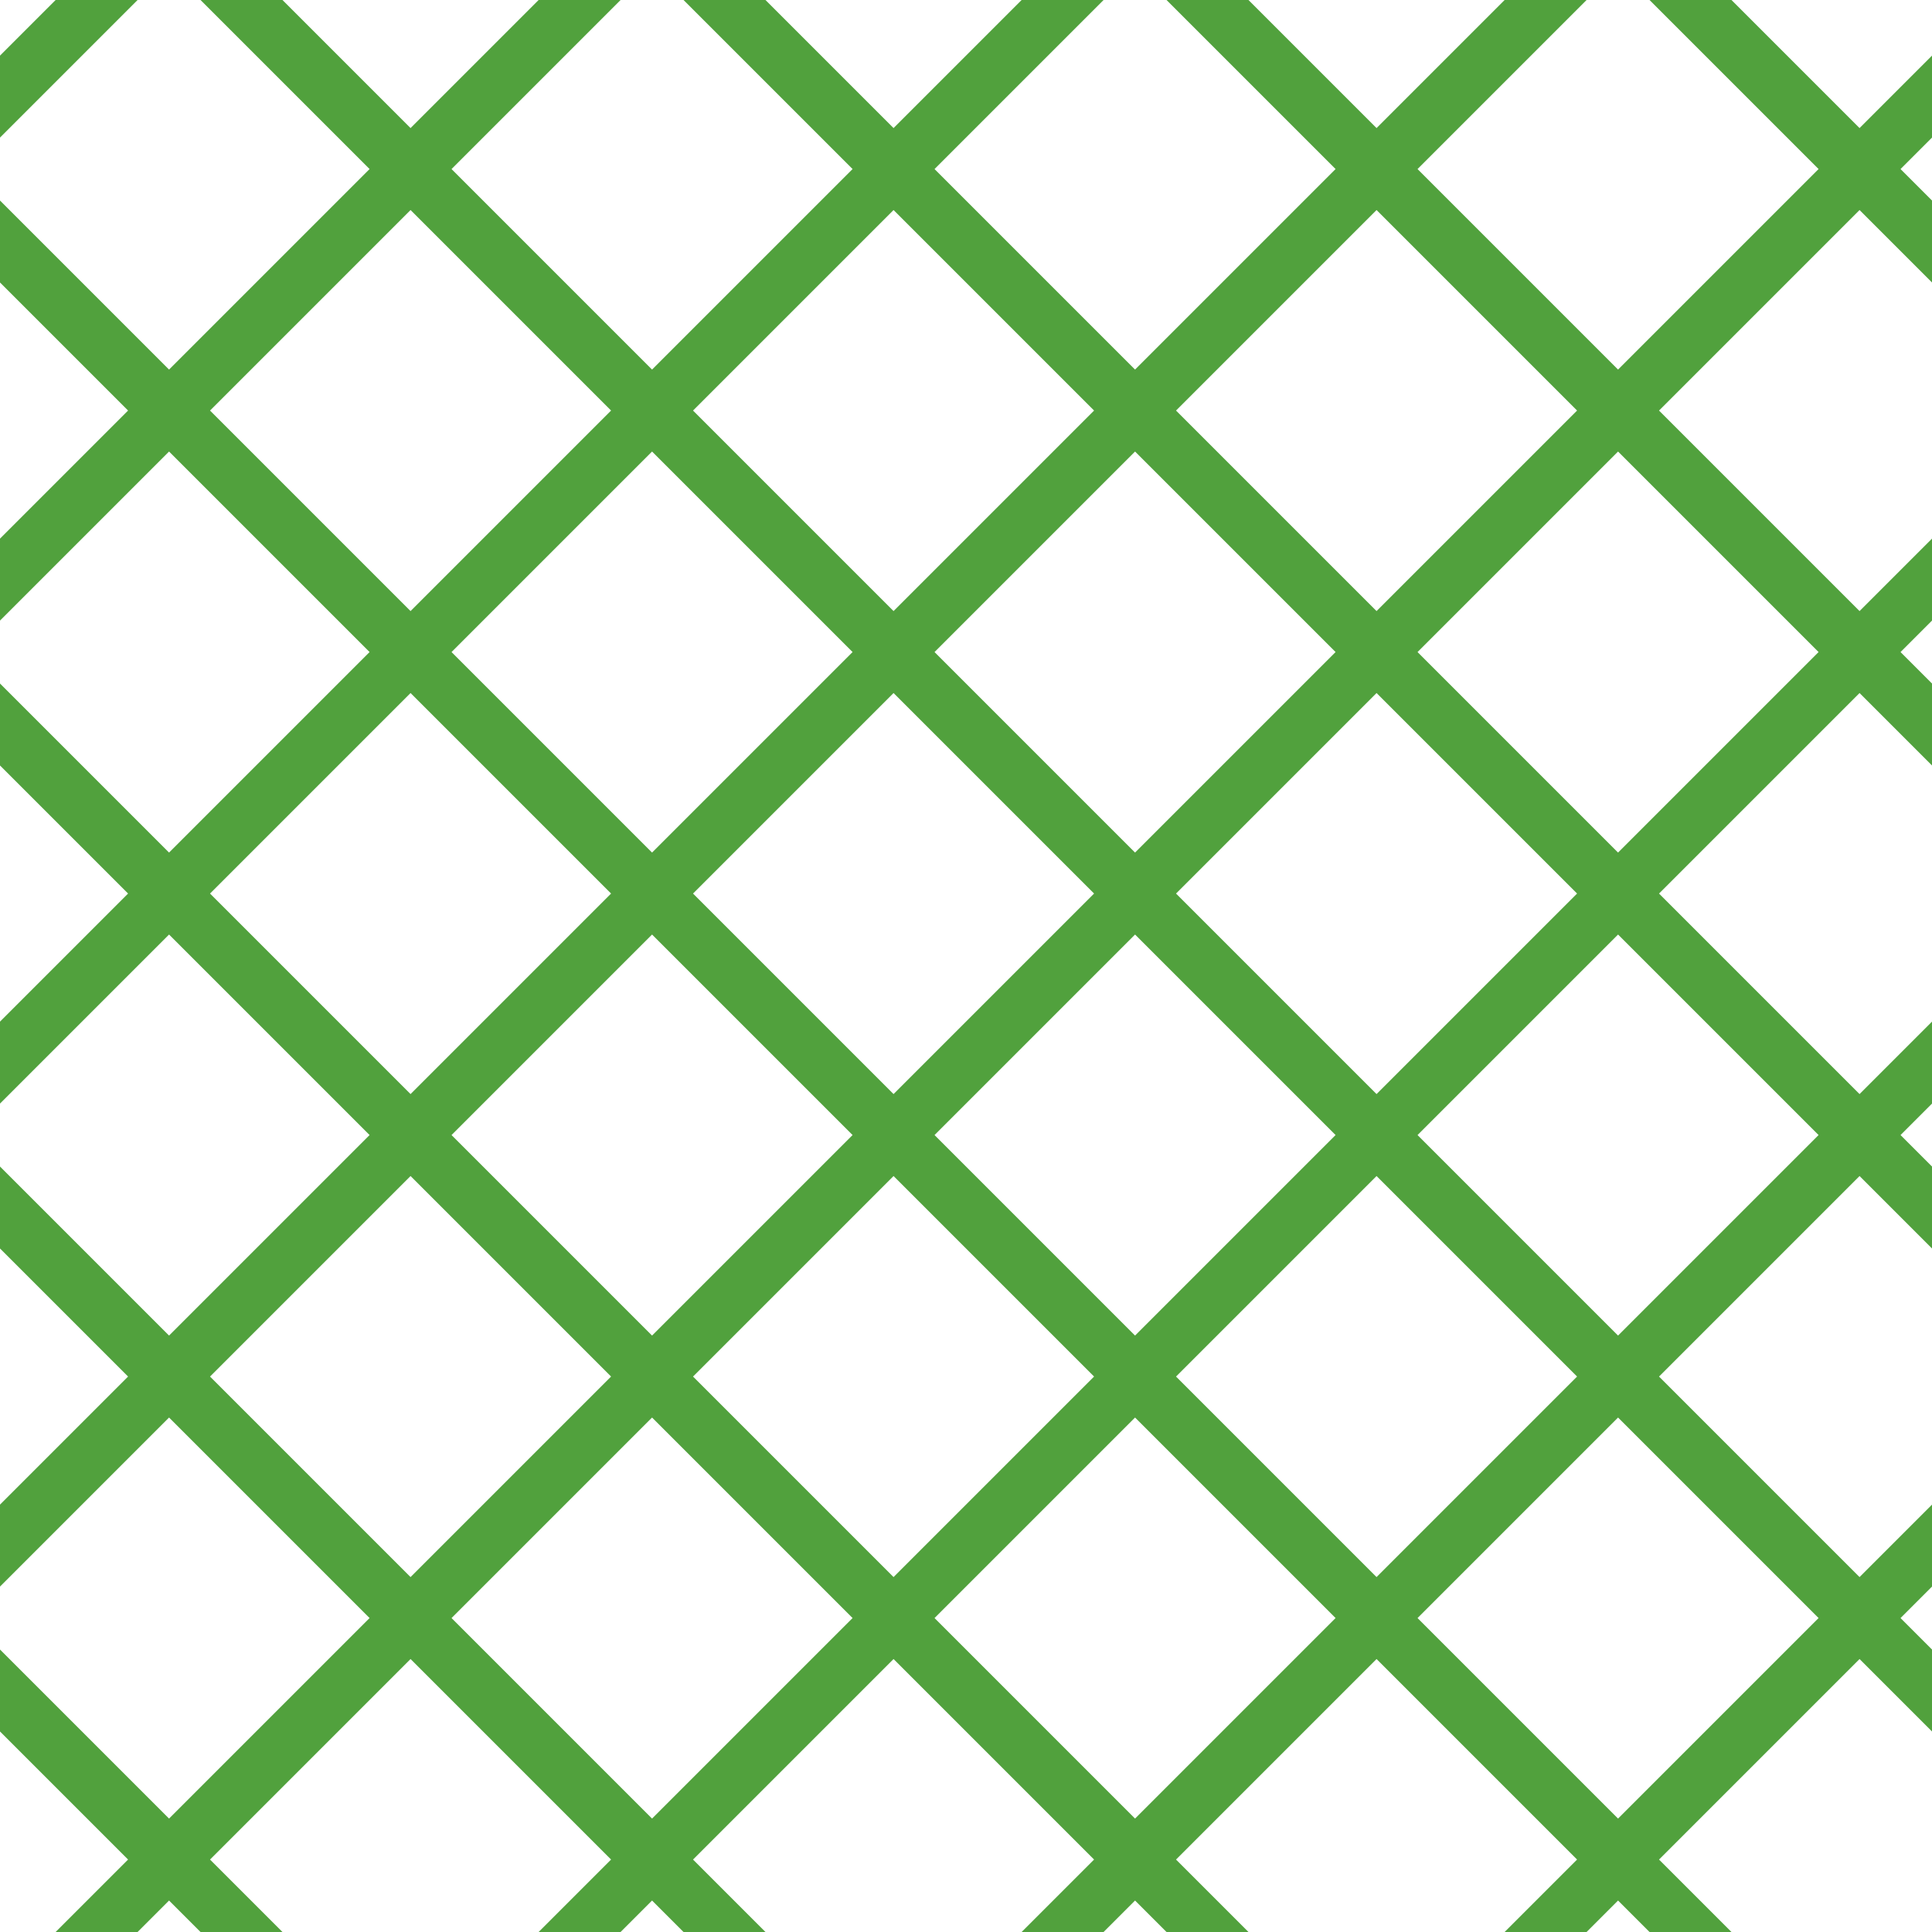 <?xml version="1.0" encoding="UTF-8"?>
<svg xmlns="http://www.w3.org/2000/svg" xmlns:xlink="http://www.w3.org/1999/xlink" style="isolation:isolate" viewBox="0 0 200 200" width="200" height="200">
<line x1='10' y1='0' x2='0' y2='10' stroke-width='6' stroke-linecap='square' stroke='#51A13D' />
<line x1='60' y1='0' x2='0' y2='60' stroke-width='6' stroke-linecap='square' stroke='#51A13D' />
<line x1='110' y1='0' x2='0' y2='110' stroke-width='6' stroke-linecap='square' stroke='#51A13D' />
<line x1='160' y1='0' x2='0' y2='160' stroke-width='6' stroke-linecap='square' stroke='#51A13D' />
<line x1='200' y1='10' x2='10' y2='200' stroke-width='6' stroke-linecap='square' stroke='#51A13D' />
<line x1='200' y1='60' x2='60' y2='200' stroke-width='6' stroke-linecap='square' stroke='#51A13D' />
<line x1='200' y1='110' x2='110' y2='200' stroke-width='6' stroke-linecap='square' stroke='#51A13D' />
<line x1='200' y1='160' x2='160' y2='200' stroke-width='6' stroke-linecap='square' stroke='#51A13D' />
<line x1='0' y1='25' x2='175' y2='200' stroke-width='6' stroke-linecap='square' stroke='#51A13D' />
<line x1='0' y1='75' x2='125' y2='200' stroke-width='6' stroke-linecap='square' stroke='#51A13D' />
<line x1='0' y1='125' x2='75' y2='200' stroke-width='6' stroke-linecap='square' stroke='#51A13D' />
<line x1='0' y1='175' x2='25' y2='200' stroke-width='6' stroke-linecap='square' stroke='#51A13D' />
<line x1='25' y1='0' x2='200' y2='175' stroke-width='6' stroke-linecap='square' stroke='#51A13D' />
<line x1='75' y1='0' x2='200' y2='125' stroke-width='6' stroke-linecap='square' stroke='#51A13D' />
<line x1='125' y1='0' x2='200' y2='75' stroke-width='6' stroke-linecap='square' stroke='#51A13D' />
<line x1='175' y1='0' x2='200' y2='25' stroke-width='6' stroke-linecap='square' stroke='#51A13D' />
</svg>
